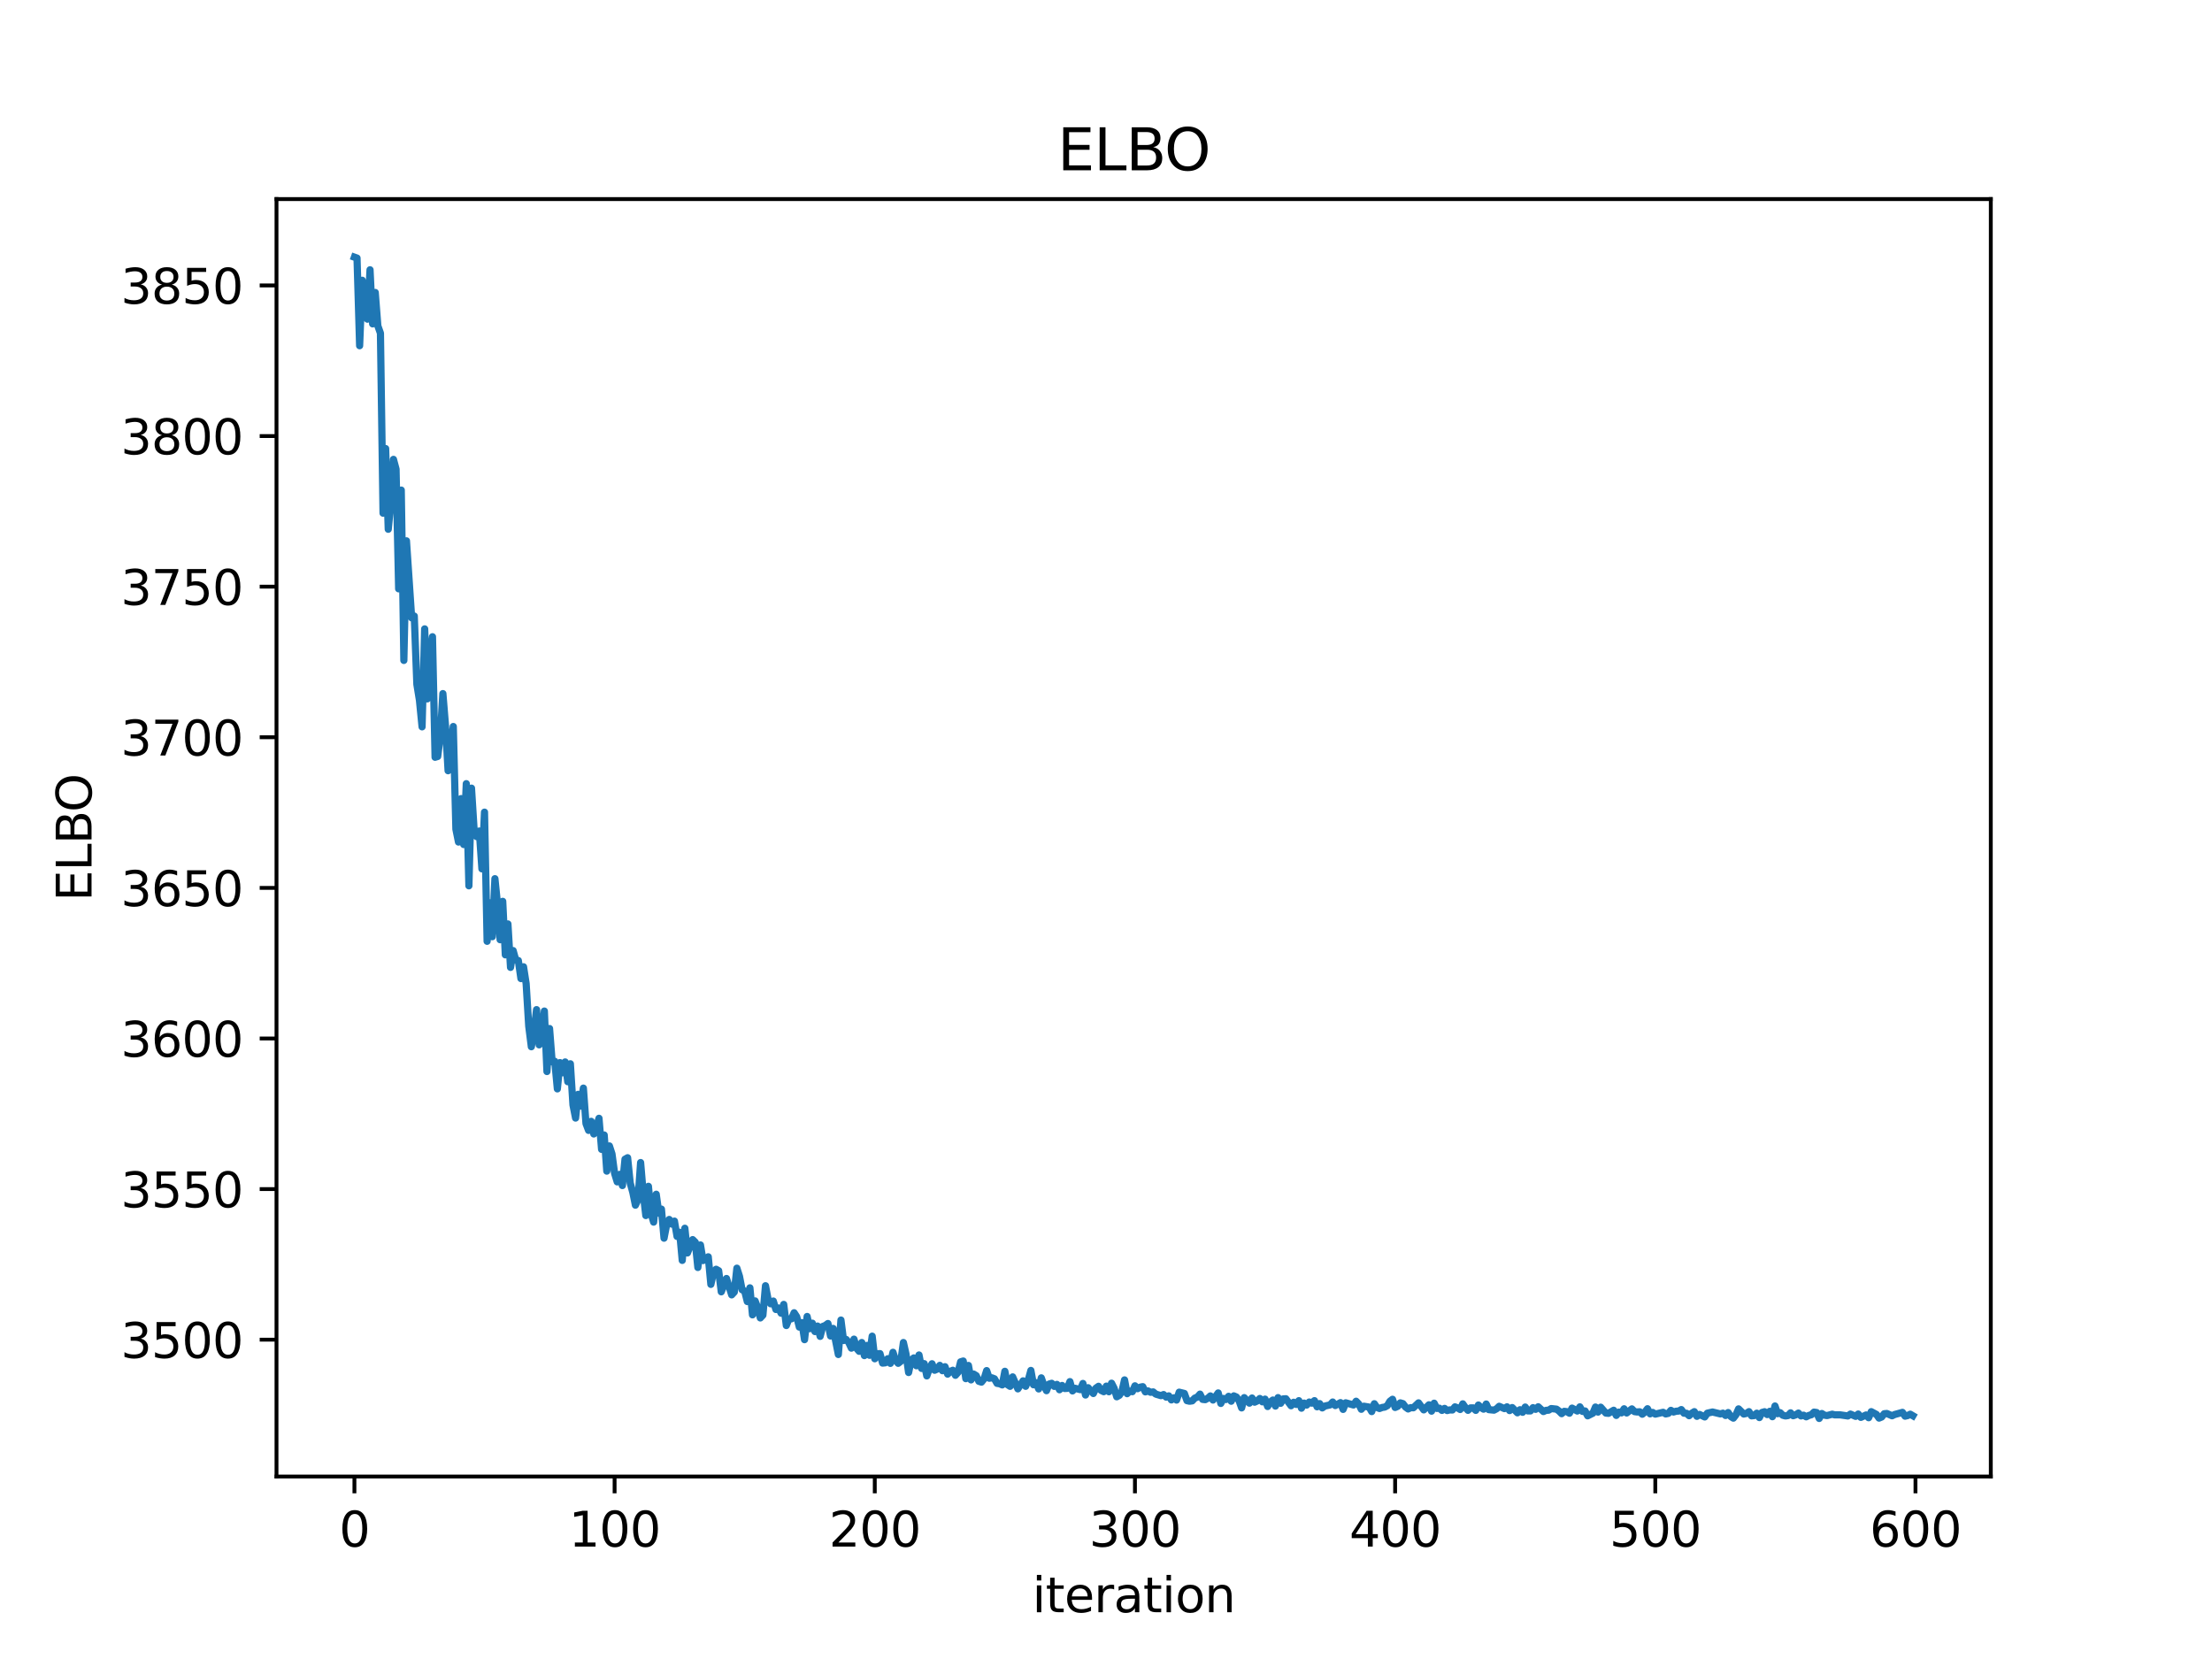 <?xml version="1.0" encoding="utf-8" standalone="no"?>
<!DOCTYPE svg PUBLIC "-//W3C//DTD SVG 1.1//EN"
  "http://www.w3.org/Graphics/SVG/1.1/DTD/svg11.dtd">
<svg xmlns:xlink="http://www.w3.org/1999/xlink" width="460.8pt" height="345.6pt" viewBox="0 0 460.8 345.6" xmlns="http://www.w3.org/2000/svg" version="1.1">
 <defs>
  <style type="text/css">*{stroke-linejoin: round; stroke-linecap: butt}</style>
 </defs>
 <g id="figure_1">
  <g id="patch_1">
   <path d="M 0 345.6 
L 460.8 345.6 
L 460.8 0 
L 0 0 
z
" style="fill: #ffffff"/>
  </g>
  <g id="axes_1">
   <g id="patch_2">
    <path d="M 57.6 307.584 
L 414.72 307.584 
L 414.72 41.472 
L 57.6 41.472 
z
" style="fill: #ffffff"/>
   </g>
   <g id="matplotlib.axis_1">
    <g id="xtick_1">
     <g id="line2d_1">
      <defs>
       <path id="m5723a03665" d="M 0 0 
L 0 3.5 
" style="stroke: #000000; stroke-width: 0.8"/>
      </defs>
      <g>
       <use xlink:href="#m5723a03665" x="73.833" y="307.584" style="stroke: #000000; stroke-width: 0.8"/>
      </g>
     </g>
     <g id="text_1">
      <!-- 0 -->
      <g transform="translate(70.651 322.182) scale(0.1 -0.1)">
       <defs>
        <path id="DejaVuSans-30" d="M 2034 4250 
Q 1547 4250 1301 3770 
Q 1056 3291 1056 2328 
Q 1056 1369 1301 889 
Q 1547 409 2034 409 
Q 2525 409 2770 889 
Q 3016 1369 3016 2328 
Q 3016 3291 2770 3770 
Q 2525 4250 2034 4250 
z
M 2034 4750 
Q 2819 4750 3233 4129 
Q 3647 3509 3647 2328 
Q 3647 1150 3233 529 
Q 2819 -91 2034 -91 
Q 1250 -91 836 529 
Q 422 1150 422 2328 
Q 422 3509 836 4129 
Q 1250 4750 2034 4750 
z
" transform="scale(0.016)"/>
       </defs>
       <use xlink:href="#DejaVuSans-30"/>
      </g>
     </g>
    </g>
    <g id="xtick_2">
     <g id="line2d_2">
      <g>
       <use xlink:href="#m5723a03665" x="128.032" y="307.584" style="stroke: #000000; stroke-width: 0.8"/>
      </g>
     </g>
     <g id="text_2">
      <!-- 100 -->
      <g transform="translate(118.488 322.182) scale(0.1 -0.1)">
       <defs>
        <path id="DejaVuSans-31" d="M 794 531 
L 1825 531 
L 1825 4091 
L 703 3866 
L 703 4441 
L 1819 4666 
L 2450 4666 
L 2450 531 
L 3481 531 
L 3481 0 
L 794 0 
L 794 531 
z
" transform="scale(0.016)"/>
       </defs>
       <use xlink:href="#DejaVuSans-31"/>
       <use xlink:href="#DejaVuSans-30" x="63.623"/>
       <use xlink:href="#DejaVuSans-30" x="127.246"/>
      </g>
     </g>
    </g>
    <g id="xtick_3">
     <g id="line2d_3">
      <g>
       <use xlink:href="#m5723a03665" x="182.232" y="307.584" style="stroke: #000000; stroke-width: 0.8"/>
      </g>
     </g>
     <g id="text_3">
      <!-- 200 -->
      <g transform="translate(172.688 322.182) scale(0.1 -0.1)">
       <defs>
        <path id="DejaVuSans-32" d="M 1228 531 
L 3431 531 
L 3431 0 
L 469 0 
L 469 531 
Q 828 903 1448 1529 
Q 2069 2156 2228 2338 
Q 2531 2678 2651 2914 
Q 2772 3150 2772 3378 
Q 2772 3750 2511 3984 
Q 2250 4219 1831 4219 
Q 1534 4219 1204 4116 
Q 875 4013 500 3803 
L 500 4441 
Q 881 4594 1212 4672 
Q 1544 4750 1819 4750 
Q 2544 4750 2975 4387 
Q 3406 4025 3406 3419 
Q 3406 3131 3298 2873 
Q 3191 2616 2906 2266 
Q 2828 2175 2409 1742 
Q 1991 1309 1228 531 
z
" transform="scale(0.016)"/>
       </defs>
       <use xlink:href="#DejaVuSans-32"/>
       <use xlink:href="#DejaVuSans-30" x="63.623"/>
       <use xlink:href="#DejaVuSans-30" x="127.246"/>
      </g>
     </g>
    </g>
    <g id="xtick_4">
     <g id="line2d_4">
      <g>
       <use xlink:href="#m5723a03665" x="236.431" y="307.584" style="stroke: #000000; stroke-width: 0.8"/>
      </g>
     </g>
     <g id="text_4">
      <!-- 300 -->
      <g transform="translate(226.887 322.182) scale(0.1 -0.1)">
       <defs>
        <path id="DejaVuSans-33" d="M 2597 2516 
Q 3050 2419 3304 2112 
Q 3559 1806 3559 1356 
Q 3559 666 3084 287 
Q 2609 -91 1734 -91 
Q 1441 -91 1130 -33 
Q 819 25 488 141 
L 488 750 
Q 750 597 1062 519 
Q 1375 441 1716 441 
Q 2309 441 2620 675 
Q 2931 909 2931 1356 
Q 2931 1769 2642 2001 
Q 2353 2234 1838 2234 
L 1294 2234 
L 1294 2753 
L 1863 2753 
Q 2328 2753 2575 2939 
Q 2822 3125 2822 3475 
Q 2822 3834 2567 4026 
Q 2313 4219 1838 4219 
Q 1578 4219 1281 4162 
Q 984 4106 628 3988 
L 628 4550 
Q 988 4650 1302 4700 
Q 1616 4750 1894 4750 
Q 2613 4750 3031 4423 
Q 3450 4097 3450 3541 
Q 3450 3153 3228 2886 
Q 3006 2619 2597 2516 
z
" transform="scale(0.016)"/>
       </defs>
       <use xlink:href="#DejaVuSans-33"/>
       <use xlink:href="#DejaVuSans-30" x="63.623"/>
       <use xlink:href="#DejaVuSans-30" x="127.246"/>
      </g>
     </g>
    </g>
    <g id="xtick_5">
     <g id="line2d_5">
      <g>
       <use xlink:href="#m5723a03665" x="290.63" y="307.584" style="stroke: #000000; stroke-width: 0.8"/>
      </g>
     </g>
     <g id="text_5">
      <!-- 400 -->
      <g transform="translate(281.087 322.182) scale(0.1 -0.1)">
       <defs>
        <path id="DejaVuSans-34" d="M 2419 4116 
L 825 1625 
L 2419 1625 
L 2419 4116 
z
M 2253 4666 
L 3047 4666 
L 3047 1625 
L 3713 1625 
L 3713 1100 
L 3047 1100 
L 3047 0 
L 2419 0 
L 2419 1100 
L 313 1100 
L 313 1709 
L 2253 4666 
z
" transform="scale(0.016)"/>
       </defs>
       <use xlink:href="#DejaVuSans-34"/>
       <use xlink:href="#DejaVuSans-30" x="63.623"/>
       <use xlink:href="#DejaVuSans-30" x="127.246"/>
      </g>
     </g>
    </g>
    <g id="xtick_6">
     <g id="line2d_6">
      <g>
       <use xlink:href="#m5723a03665" x="344.83" y="307.584" style="stroke: #000000; stroke-width: 0.8"/>
      </g>
     </g>
     <g id="text_6">
      <!-- 500 -->
      <g transform="translate(335.286 322.182) scale(0.1 -0.1)">
       <defs>
        <path id="DejaVuSans-35" d="M 691 4666 
L 3169 4666 
L 3169 4134 
L 1269 4134 
L 1269 2991 
Q 1406 3038 1543 3061 
Q 1681 3084 1819 3084 
Q 2600 3084 3056 2656 
Q 3513 2228 3513 1497 
Q 3513 744 3044 326 
Q 2575 -91 1722 -91 
Q 1428 -91 1123 -41 
Q 819 9 494 109 
L 494 744 
Q 775 591 1075 516 
Q 1375 441 1709 441 
Q 2250 441 2565 725 
Q 2881 1009 2881 1497 
Q 2881 1984 2565 2268 
Q 2250 2553 1709 2553 
Q 1456 2553 1204 2497 
Q 953 2441 691 2322 
L 691 4666 
z
" transform="scale(0.016)"/>
       </defs>
       <use xlink:href="#DejaVuSans-35"/>
       <use xlink:href="#DejaVuSans-30" x="63.623"/>
       <use xlink:href="#DejaVuSans-30" x="127.246"/>
      </g>
     </g>
    </g>
    <g id="xtick_7">
     <g id="line2d_7">
      <g>
       <use xlink:href="#m5723a03665" x="399.029" y="307.584" style="stroke: #000000; stroke-width: 0.8"/>
      </g>
     </g>
     <g id="text_7">
      <!-- 600 -->
      <g transform="translate(389.486 322.182) scale(0.1 -0.1)">
       <defs>
        <path id="DejaVuSans-36" d="M 2113 2584 
Q 1688 2584 1439 2293 
Q 1191 2003 1191 1497 
Q 1191 994 1439 701 
Q 1688 409 2113 409 
Q 2538 409 2786 701 
Q 3034 994 3034 1497 
Q 3034 2003 2786 2293 
Q 2538 2584 2113 2584 
z
M 3366 4563 
L 3366 3988 
Q 3128 4100 2886 4159 
Q 2644 4219 2406 4219 
Q 1781 4219 1451 3797 
Q 1122 3375 1075 2522 
Q 1259 2794 1537 2939 
Q 1816 3084 2150 3084 
Q 2853 3084 3261 2657 
Q 3669 2231 3669 1497 
Q 3669 778 3244 343 
Q 2819 -91 2113 -91 
Q 1303 -91 875 529 
Q 447 1150 447 2328 
Q 447 3434 972 4092 
Q 1497 4750 2381 4750 
Q 2619 4750 2861 4703 
Q 3103 4656 3366 4563 
z
" transform="scale(0.016)"/>
       </defs>
       <use xlink:href="#DejaVuSans-36"/>
       <use xlink:href="#DejaVuSans-30" x="63.623"/>
       <use xlink:href="#DejaVuSans-30" x="127.246"/>
      </g>
     </g>
    </g>
    <g id="text_8">
     <!-- iteration -->
     <g transform="translate(215.037 335.861) scale(0.1 -0.1)">
      <defs>
       <path id="DejaVuSans-69" d="M 603 3500 
L 1178 3500 
L 1178 0 
L 603 0 
L 603 3500 
z
M 603 4863 
L 1178 4863 
L 1178 4134 
L 603 4134 
L 603 4863 
z
" transform="scale(0.016)"/>
       <path id="DejaVuSans-74" d="M 1172 4494 
L 1172 3500 
L 2356 3500 
L 2356 3053 
L 1172 3053 
L 1172 1153 
Q 1172 725 1289 603 
Q 1406 481 1766 481 
L 2356 481 
L 2356 0 
L 1766 0 
Q 1100 0 847 248 
Q 594 497 594 1153 
L 594 3053 
L 172 3053 
L 172 3500 
L 594 3500 
L 594 4494 
L 1172 4494 
z
" transform="scale(0.016)"/>
       <path id="DejaVuSans-65" d="M 3597 1894 
L 3597 1613 
L 953 1613 
Q 991 1019 1311 708 
Q 1631 397 2203 397 
Q 2534 397 2845 478 
Q 3156 559 3463 722 
L 3463 178 
Q 3153 47 2828 -22 
Q 2503 -91 2169 -91 
Q 1331 -91 842 396 
Q 353 884 353 1716 
Q 353 2575 817 3079 
Q 1281 3584 2069 3584 
Q 2775 3584 3186 3129 
Q 3597 2675 3597 1894 
z
M 3022 2063 
Q 3016 2534 2758 2815 
Q 2500 3097 2075 3097 
Q 1594 3097 1305 2825 
Q 1016 2553 972 2059 
L 3022 2063 
z
" transform="scale(0.016)"/>
       <path id="DejaVuSans-72" d="M 2631 2963 
Q 2534 3019 2420 3045 
Q 2306 3072 2169 3072 
Q 1681 3072 1420 2755 
Q 1159 2438 1159 1844 
L 1159 0 
L 581 0 
L 581 3500 
L 1159 3500 
L 1159 2956 
Q 1341 3275 1631 3429 
Q 1922 3584 2338 3584 
Q 2397 3584 2469 3576 
Q 2541 3569 2628 3553 
L 2631 2963 
z
" transform="scale(0.016)"/>
       <path id="DejaVuSans-61" d="M 2194 1759 
Q 1497 1759 1228 1600 
Q 959 1441 959 1056 
Q 959 750 1161 570 
Q 1363 391 1709 391 
Q 2188 391 2477 730 
Q 2766 1069 2766 1631 
L 2766 1759 
L 2194 1759 
z
M 3341 1997 
L 3341 0 
L 2766 0 
L 2766 531 
Q 2569 213 2275 61 
Q 1981 -91 1556 -91 
Q 1019 -91 701 211 
Q 384 513 384 1019 
Q 384 1609 779 1909 
Q 1175 2209 1959 2209 
L 2766 2209 
L 2766 2266 
Q 2766 2663 2505 2880 
Q 2244 3097 1772 3097 
Q 1472 3097 1187 3025 
Q 903 2953 641 2809 
L 641 3341 
Q 956 3463 1253 3523 
Q 1550 3584 1831 3584 
Q 2591 3584 2966 3190 
Q 3341 2797 3341 1997 
z
" transform="scale(0.016)"/>
       <path id="DejaVuSans-6f" d="M 1959 3097 
Q 1497 3097 1228 2736 
Q 959 2375 959 1747 
Q 959 1119 1226 758 
Q 1494 397 1959 397 
Q 2419 397 2687 759 
Q 2956 1122 2956 1747 
Q 2956 2369 2687 2733 
Q 2419 3097 1959 3097 
z
M 1959 3584 
Q 2709 3584 3137 3096 
Q 3566 2609 3566 1747 
Q 3566 888 3137 398 
Q 2709 -91 1959 -91 
Q 1206 -91 779 398 
Q 353 888 353 1747 
Q 353 2609 779 3096 
Q 1206 3584 1959 3584 
z
" transform="scale(0.016)"/>
       <path id="DejaVuSans-6e" d="M 3513 2113 
L 3513 0 
L 2938 0 
L 2938 2094 
Q 2938 2591 2744 2837 
Q 2550 3084 2163 3084 
Q 1697 3084 1428 2787 
Q 1159 2491 1159 1978 
L 1159 0 
L 581 0 
L 581 3500 
L 1159 3500 
L 1159 2956 
Q 1366 3272 1645 3428 
Q 1925 3584 2291 3584 
Q 2894 3584 3203 3211 
Q 3513 2838 3513 2113 
z
" transform="scale(0.016)"/>
      </defs>
      <use xlink:href="#DejaVuSans-69"/>
      <use xlink:href="#DejaVuSans-74" x="27.783"/>
      <use xlink:href="#DejaVuSans-65" x="66.992"/>
      <use xlink:href="#DejaVuSans-72" x="128.516"/>
      <use xlink:href="#DejaVuSans-61" x="169.629"/>
      <use xlink:href="#DejaVuSans-74" x="230.908"/>
      <use xlink:href="#DejaVuSans-69" x="270.117"/>
      <use xlink:href="#DejaVuSans-6f" x="297.9"/>
      <use xlink:href="#DejaVuSans-6e" x="359.082"/>
     </g>
    </g>
   </g>
   <g id="matplotlib.axis_2">
    <g id="ytick_1">
     <g id="line2d_8">
      <defs>
       <path id="m94a5ced4f6" d="M 0 0 
L -3.5 0 
" style="stroke: #000000; stroke-width: 0.8"/>
      </defs>
      <g>
       <use xlink:href="#m94a5ced4f6" x="57.6" y="279.083" style="stroke: #000000; stroke-width: 0.8"/>
      </g>
     </g>
     <g id="text_9">
      <!-- 3500 -->
      <g transform="translate(25.15 282.882) scale(0.1 -0.1)">
       <use xlink:href="#DejaVuSans-33"/>
       <use xlink:href="#DejaVuSans-35" x="63.623"/>
       <use xlink:href="#DejaVuSans-30" x="127.246"/>
       <use xlink:href="#DejaVuSans-30" x="190.869"/>
      </g>
     </g>
    </g>
    <g id="ytick_2">
     <g id="line2d_9">
      <g>
       <use xlink:href="#m94a5ced4f6" x="57.6" y="247.709" style="stroke: #000000; stroke-width: 0.8"/>
      </g>
     </g>
     <g id="text_10">
      <!-- 3550 -->
      <g transform="translate(25.15 251.508) scale(0.1 -0.1)">
       <use xlink:href="#DejaVuSans-33"/>
       <use xlink:href="#DejaVuSans-35" x="63.623"/>
       <use xlink:href="#DejaVuSans-35" x="127.246"/>
       <use xlink:href="#DejaVuSans-30" x="190.869"/>
      </g>
     </g>
    </g>
    <g id="ytick_3">
     <g id="line2d_10">
      <g>
       <use xlink:href="#m94a5ced4f6" x="57.6" y="216.334" style="stroke: #000000; stroke-width: 0.8"/>
      </g>
     </g>
     <g id="text_11">
      <!-- 3600 -->
      <g transform="translate(25.15 220.133) scale(0.1 -0.1)">
       <use xlink:href="#DejaVuSans-33"/>
       <use xlink:href="#DejaVuSans-36" x="63.623"/>
       <use xlink:href="#DejaVuSans-30" x="127.246"/>
       <use xlink:href="#DejaVuSans-30" x="190.869"/>
      </g>
     </g>
    </g>
    <g id="ytick_4">
     <g id="line2d_11">
      <g>
       <use xlink:href="#m94a5ced4f6" x="57.6" y="184.96" style="stroke: #000000; stroke-width: 0.8"/>
      </g>
     </g>
     <g id="text_12">
      <!-- 3650 -->
      <g transform="translate(25.15 188.759) scale(0.1 -0.1)">
       <use xlink:href="#DejaVuSans-33"/>
       <use xlink:href="#DejaVuSans-36" x="63.623"/>
       <use xlink:href="#DejaVuSans-35" x="127.246"/>
       <use xlink:href="#DejaVuSans-30" x="190.869"/>
      </g>
     </g>
    </g>
    <g id="ytick_5">
     <g id="line2d_12">
      <g>
       <use xlink:href="#m94a5ced4f6" x="57.6" y="153.585" style="stroke: #000000; stroke-width: 0.8"/>
      </g>
     </g>
     <g id="text_13">
      <!-- 3700 -->
      <g transform="translate(25.15 157.385) scale(0.1 -0.1)">
       <defs>
        <path id="DejaVuSans-37" d="M 525 4666 
L 3525 4666 
L 3525 4397 
L 1831 0 
L 1172 0 
L 2766 4134 
L 525 4134 
L 525 4666 
z
" transform="scale(0.016)"/>
       </defs>
       <use xlink:href="#DejaVuSans-33"/>
       <use xlink:href="#DejaVuSans-37" x="63.623"/>
       <use xlink:href="#DejaVuSans-30" x="127.246"/>
       <use xlink:href="#DejaVuSans-30" x="190.869"/>
      </g>
     </g>
    </g>
    <g id="ytick_6">
     <g id="line2d_13">
      <g>
       <use xlink:href="#m94a5ced4f6" x="57.6" y="122.211" style="stroke: #000000; stroke-width: 0.8"/>
      </g>
     </g>
     <g id="text_14">
      <!-- 3750 -->
      <g transform="translate(25.15 126.01) scale(0.1 -0.1)">
       <use xlink:href="#DejaVuSans-33"/>
       <use xlink:href="#DejaVuSans-37" x="63.623"/>
       <use xlink:href="#DejaVuSans-35" x="127.246"/>
       <use xlink:href="#DejaVuSans-30" x="190.869"/>
      </g>
     </g>
    </g>
    <g id="ytick_7">
     <g id="line2d_14">
      <g>
       <use xlink:href="#m94a5ced4f6" x="57.6" y="90.836" style="stroke: #000000; stroke-width: 0.8"/>
      </g>
     </g>
     <g id="text_15">
      <!-- 3800 -->
      <g transform="translate(25.15 94.636) scale(0.1 -0.1)">
       <defs>
        <path id="DejaVuSans-38" d="M 2034 2216 
Q 1584 2216 1326 1975 
Q 1069 1734 1069 1313 
Q 1069 891 1326 650 
Q 1584 409 2034 409 
Q 2484 409 2743 651 
Q 3003 894 3003 1313 
Q 3003 1734 2745 1975 
Q 2488 2216 2034 2216 
z
M 1403 2484 
Q 997 2584 770 2862 
Q 544 3141 544 3541 
Q 544 4100 942 4425 
Q 1341 4750 2034 4750 
Q 2731 4750 3128 4425 
Q 3525 4100 3525 3541 
Q 3525 3141 3298 2862 
Q 3072 2584 2669 2484 
Q 3125 2378 3379 2068 
Q 3634 1759 3634 1313 
Q 3634 634 3220 271 
Q 2806 -91 2034 -91 
Q 1263 -91 848 271 
Q 434 634 434 1313 
Q 434 1759 690 2068 
Q 947 2378 1403 2484 
z
M 1172 3481 
Q 1172 3119 1398 2916 
Q 1625 2713 2034 2713 
Q 2441 2713 2670 2916 
Q 2900 3119 2900 3481 
Q 2900 3844 2670 4047 
Q 2441 4250 2034 4250 
Q 1625 4250 1398 4047 
Q 1172 3844 1172 3481 
z
" transform="scale(0.016)"/>
       </defs>
       <use xlink:href="#DejaVuSans-33"/>
       <use xlink:href="#DejaVuSans-38" x="63.623"/>
       <use xlink:href="#DejaVuSans-30" x="127.246"/>
       <use xlink:href="#DejaVuSans-30" x="190.869"/>
      </g>
     </g>
    </g>
    <g id="ytick_8">
     <g id="line2d_15">
      <g>
       <use xlink:href="#m94a5ced4f6" x="57.6" y="59.462" style="stroke: #000000; stroke-width: 0.8"/>
      </g>
     </g>
     <g id="text_16">
      <!-- 3850 -->
      <g transform="translate(25.15 63.261) scale(0.1 -0.1)">
       <use xlink:href="#DejaVuSans-33"/>
       <use xlink:href="#DejaVuSans-38" x="63.623"/>
       <use xlink:href="#DejaVuSans-35" x="127.246"/>
       <use xlink:href="#DejaVuSans-30" x="190.869"/>
      </g>
     </g>
    </g>
    <g id="text_17">
     <!-- ELBO -->
     <g transform="translate(19.07 187.752) rotate(-90) scale(0.1 -0.1)">
      <defs>
       <path id="DejaVuSans-45" d="M 628 4666 
L 3578 4666 
L 3578 4134 
L 1259 4134 
L 1259 2753 
L 3481 2753 
L 3481 2222 
L 1259 2222 
L 1259 531 
L 3634 531 
L 3634 0 
L 628 0 
L 628 4666 
z
" transform="scale(0.016)"/>
       <path id="DejaVuSans-4c" d="M 628 4666 
L 1259 4666 
L 1259 531 
L 3531 531 
L 3531 0 
L 628 0 
L 628 4666 
z
" transform="scale(0.016)"/>
       <path id="DejaVuSans-42" d="M 1259 2228 
L 1259 519 
L 2272 519 
Q 2781 519 3026 730 
Q 3272 941 3272 1375 
Q 3272 1813 3026 2020 
Q 2781 2228 2272 2228 
L 1259 2228 
z
M 1259 4147 
L 1259 2741 
L 2194 2741 
Q 2656 2741 2882 2914 
Q 3109 3088 3109 3444 
Q 3109 3797 2882 3972 
Q 2656 4147 2194 4147 
L 1259 4147 
z
M 628 4666 
L 2241 4666 
Q 2963 4666 3353 4366 
Q 3744 4066 3744 3513 
Q 3744 3084 3544 2831 
Q 3344 2578 2956 2516 
Q 3422 2416 3680 2098 
Q 3938 1781 3938 1306 
Q 3938 681 3513 340 
Q 3088 0 2303 0 
L 628 0 
L 628 4666 
z
" transform="scale(0.016)"/>
       <path id="DejaVuSans-4f" d="M 2522 4238 
Q 1834 4238 1429 3725 
Q 1025 3213 1025 2328 
Q 1025 1447 1429 934 
Q 1834 422 2522 422 
Q 3209 422 3611 934 
Q 4013 1447 4013 2328 
Q 4013 3213 3611 3725 
Q 3209 4238 2522 4238 
z
M 2522 4750 
Q 3503 4750 4090 4092 
Q 4678 3434 4678 2328 
Q 4678 1225 4090 567 
Q 3503 -91 2522 -91 
Q 1538 -91 948 565 
Q 359 1222 359 2328 
Q 359 3434 948 4092 
Q 1538 4750 2522 4750 
z
" transform="scale(0.016)"/>
      </defs>
      <use xlink:href="#DejaVuSans-45"/>
      <use xlink:href="#DejaVuSans-4c" x="63.184"/>
      <use xlink:href="#DejaVuSans-42" x="118.896"/>
      <use xlink:href="#DejaVuSans-4f" x="185.75"/>
     </g>
    </g>
   </g>
   <g id="line2d_16">
    <path d="M 73.833 53.568 
L 74.375 53.762 
L 74.917 72.021 
L 75.459 58.384 
L 76.001 60.501 
L 76.543 66.489 
L 77.085 56.203 
L 77.627 67.468 
L 78.169 60.927 
L 78.711 67.886 
L 79.253 69.412 
L 79.795 106.904 
L 80.337 93.443 
L 80.879 110.255 
L 81.421 104.596 
L 81.963 95.695 
L 82.505 97.734 
L 83.047 122.664 
L 83.589 102.095 
L 84.131 137.577 
L 84.673 112.662 
L 85.757 128.71 
L 86.299 128.333 
L 86.841 142.554 
L 87.383 145.906 
L 87.925 151.41 
L 88.467 131.006 
L 89.009 145.59 
L 89.551 137.552 
L 90.093 132.645 
L 90.635 157.751 
L 91.177 157.585 
L 91.719 153.402 
L 92.261 144.49 
L 92.803 151.106 
L 93.345 160.555 
L 94.429 151.344 
L 94.971 172.739 
L 95.512 175.413 
L 96.054 166.366 
L 96.596 175.926 
L 97.138 163.253 
L 97.68 184.53 
L 98.222 164.185 
L 98.764 172.842 
L 99.306 174.285 
L 99.848 173.118 
L 100.39 180.995 
L 100.932 169.188 
L 101.474 196.09 
L 102.016 188.06 
L 102.558 195.131 
L 103.1 183.045 
L 103.642 188.361 
L 104.184 195.758 
L 104.726 187.765 
L 105.268 198.911 
L 105.81 192.478 
L 106.352 201.526 
L 106.894 198.024 
L 107.436 199.979 
L 107.978 200.092 
L 108.52 203.856 
L 109.062 201.401 
L 109.604 204.899 
L 110.146 213.778 
L 110.688 218.052 
L 111.23 214.906 
L 111.772 210.324 
L 112.314 217.662 
L 112.856 215.996 
L 113.398 210.623 
L 113.94 223.217 
L 114.482 214.261 
L 115.024 221.206 
L 115.566 221.087 
L 116.108 226.833 
L 116.65 221.364 
L 117.192 223.474 
L 117.734 221.225 
L 118.276 225.339 
L 118.818 221.605 
L 119.36 230.177 
L 119.902 232.912 
L 120.444 227.971 
L 120.986 230.42 
L 121.528 226.676 
L 122.07 234.057 
L 122.612 235.482 
L 123.154 233.594 
L 123.696 236.225 
L 124.238 234.785 
L 124.78 232.96 
L 125.322 239.436 
L 125.864 236.441 
L 126.406 243.966 
L 126.948 238.719 
L 127.49 240.388 
L 128.032 244.431 
L 128.574 246.204 
L 129.116 244.639 
L 129.658 246.973 
L 130.2 241.483 
L 130.742 241.178 
L 131.284 246.451 
L 131.826 248.406 
L 132.368 251.06 
L 132.91 249.906 
L 133.452 242.182 
L 133.994 248.627 
L 134.536 253.222 
L 135.078 247.133 
L 135.62 252.775 
L 136.162 254.588 
L 136.704 248.784 
L 137.246 252.721 
L 137.788 251.879 
L 138.33 257.935 
L 138.872 255.135 
L 139.414 254.036 
L 139.956 255.008 
L 140.498 254.377 
L 141.04 257.57 
L 141.582 256.708 
L 142.124 262.564 
L 142.666 255.866 
L 143.208 261.012 
L 144.292 258.234 
L 144.834 258.774 
L 145.376 264.039 
L 145.918 259.346 
L 146.46 262.593 
L 147.002 262.28 
L 147.544 261.815 
L 148.086 267.559 
L 148.628 265.156 
L 149.17 264.41 
L 149.712 264.712 
L 150.254 269.109 
L 151.338 266.334 
L 152.422 269.744 
L 152.964 269.161 
L 153.506 264.185 
L 154.048 265.887 
L 154.59 268.678 
L 155.132 268.959 
L 155.674 271.136 
L 156.216 268.28 
L 156.758 273.909 
L 157.3 271.002 
L 157.842 272.421 
L 158.384 274.552 
L 158.926 273.967 
L 159.468 267.842 
L 160.01 270.713 
L 160.552 271.608 
L 161.094 271.034 
L 161.636 272.791 
L 162.178 272.483 
L 162.72 273.563 
L 163.262 271.732 
L 163.804 276.131 
L 164.346 274.765 
L 164.888 274.728 
L 165.43 273.471 
L 165.972 274.306 
L 166.514 276.457 
L 167.056 275.53 
L 167.598 279.077 
L 168.14 274.246 
L 168.682 276.785 
L 169.224 275.64 
L 169.766 277.387 
L 170.308 276.242 
L 170.85 278.394 
L 171.392 276.325 
L 171.934 276.117 
L 172.476 275.711 
L 173.018 278.315 
L 173.56 276.737 
L 174.644 282.169 
L 175.186 274.991 
L 175.728 279.247 
L 176.27 279.029 
L 176.812 279.668 
L 177.354 280.843 
L 177.896 278.968 
L 178.438 280.871 
L 178.98 281.503 
L 179.522 279.669 
L 180.064 282.395 
L 180.606 280.276 
L 181.148 282.334 
L 181.69 278.348 
L 182.232 283.055 
L 182.774 282.01 
L 183.316 281.985 
L 183.858 283.957 
L 184.4 283.901 
L 184.942 283.045 
L 185.484 284.017 
L 186.026 281.707 
L 186.568 283.386 
L 187.11 284.004 
L 187.652 283.577 
L 188.194 279.673 
L 188.736 282.053 
L 189.277 285.918 
L 189.819 283.362 
L 190.361 282.882 
L 190.903 284.514 
L 191.445 282.269 
L 191.987 285.069 
L 192.529 284.071 
L 193.071 286.627 
L 193.613 285.106 
L 194.155 284.094 
L 194.697 285.447 
L 195.239 285.209 
L 195.781 284.43 
L 196.323 285.541 
L 196.865 284.709 
L 197.407 286.252 
L 197.949 285.688 
L 198.491 285.449 
L 199.033 286.499 
L 199.575 285.881 
L 200.117 283.693 
L 200.659 283.526 
L 201.201 287.199 
L 201.743 284.446 
L 202.285 287.455 
L 202.827 286.242 
L 203.369 286.574 
L 203.911 287.75 
L 204.453 287.924 
L 204.995 287.248 
L 205.537 285.522 
L 206.079 287.11 
L 206.621 287.02 
L 207.163 287.228 
L 207.705 288.18 
L 208.247 288.261 
L 208.789 288.5 
L 209.331 285.666 
L 209.873 288.444 
L 210.415 288.798 
L 210.957 286.831 
L 212.041 289.325 
L 213.125 287.656 
L 213.667 288.791 
L 214.209 287.475 
L 214.751 285.489 
L 215.293 288.472 
L 215.835 288.044 
L 216.377 289.34 
L 216.919 287.033 
L 217.461 288.568 
L 218.003 289.705 
L 218.545 288.329 
L 219.087 288.165 
L 219.629 288.808 
L 220.171 288.393 
L 220.713 289.51 
L 221.255 288.619 
L 221.797 289.251 
L 222.339 289.217 
L 222.881 287.814 
L 223.423 289.754 
L 223.965 289.208 
L 225.049 289.49 
L 225.591 288.197 
L 226.133 290.608 
L 226.675 289.087 
L 227.759 290.292 
L 228.301 289.174 
L 228.843 288.79 
L 229.385 289.649 
L 229.927 289.913 
L 230.469 288.758 
L 231.011 289.925 
L 231.553 288.145 
L 232.095 289.203 
L 232.637 290.977 
L 233.179 290.667 
L 233.721 289.849 
L 234.263 287.458 
L 234.805 290.328 
L 235.347 289.804 
L 235.889 289.91 
L 236.431 288.691 
L 236.973 289.293 
L 237.515 288.977 
L 238.057 288.865 
L 238.599 289.951 
L 239.141 289.75 
L 239.683 290.041 
L 240.225 289.96 
L 240.767 290.416 
L 241.851 290.742 
L 242.393 290.51 
L 242.935 291.044 
L 243.477 290.784 
L 244.019 291.628 
L 244.561 291.188 
L 245.103 291.661 
L 245.645 290.017 
L 246.729 290.283 
L 247.271 291.782 
L 247.813 291.902 
L 248.355 291.824 
L 248.897 291.249 
L 249.439 291.038 
L 249.981 290.423 
L 250.523 291.516 
L 251.065 291.578 
L 251.607 291.287 
L 252.149 290.798 
L 252.691 291.653 
L 253.775 290.174 
L 254.317 292.361 
L 254.859 291.322 
L 255.401 291.544 
L 255.943 290.877 
L 256.485 291.901 
L 257.027 290.785 
L 257.569 291.023 
L 258.111 291.782 
L 258.653 293.291 
L 259.195 291.152 
L 260.279 292.302 
L 260.821 291.232 
L 261.363 292.099 
L 261.905 291.845 
L 262.447 291.332 
L 262.989 292.029 
L 263.531 291.462 
L 264.073 293.001 
L 264.615 292.061 
L 265.157 291.656 
L 265.699 292.91 
L 266.241 291.151 
L 266.783 292.333 
L 267.325 291.414 
L 267.867 291.385 
L 268.951 292.843 
L 269.493 292.116 
L 270.035 292.566 
L 270.577 291.786 
L 271.119 293.352 
L 271.661 292.286 
L 272.203 292.701 
L 272.745 292.068 
L 273.287 292.302 
L 273.829 291.782 
L 274.371 293.062 
L 274.913 292.398 
L 275.455 293.293 
L 275.997 292.906 
L 277.081 292.666 
L 277.623 292.065 
L 278.165 292.8 
L 279.249 292.194 
L 279.791 293.603 
L 280.333 292.23 
L 281.959 292.683 
L 282.501 291.904 
L 283.043 292.464 
L 283.584 293.581 
L 284.126 292.943 
L 285.21 293.119 
L 285.752 294.06 
L 286.294 292.422 
L 286.836 293.2 
L 287.378 293.417 
L 287.92 293.205 
L 288.462 293.122 
L 289.004 292.828 
L 289.546 291.91 
L 290.088 291.496 
L 290.63 293.201 
L 291.172 292.957 
L 291.714 292.244 
L 292.256 292.402 
L 292.798 293.114 
L 293.34 293.511 
L 293.882 293.237 
L 294.424 293.266 
L 295.508 292.241 
L 296.592 293.703 
L 297.676 292.645 
L 298.218 293.968 
L 298.76 292.311 
L 299.302 293.399 
L 299.844 293.347 
L 300.386 293.813 
L 300.928 293.394 
L 301.47 293.842 
L 302.012 293.705 
L 302.554 293.728 
L 303.096 293.074 
L 303.638 293.287 
L 304.18 293.622 
L 304.722 292.445 
L 305.264 293.221 
L 305.806 293.798 
L 306.348 293.29 
L 306.89 293.288 
L 307.432 293.807 
L 307.974 292.693 
L 308.516 293.228 
L 309.058 293.555 
L 309.6 292.484 
L 310.142 293.652 
L 311.226 293.759 
L 311.768 293.471 
L 312.31 292.957 
L 313.394 293.438 
L 313.936 293.068 
L 314.478 293.852 
L 315.02 293.22 
L 316.104 294.311 
L 316.646 293.671 
L 317.188 294.205 
L 317.73 293.113 
L 318.272 293.916 
L 318.814 293.922 
L 319.356 293.241 
L 319.898 293.594 
L 320.44 293.057 
L 321.524 294.049 
L 322.066 293.802 
L 322.608 293.767 
L 323.15 293.428 
L 324.234 293.549 
L 324.776 293.944 
L 325.318 294.492 
L 325.86 294.005 
L 326.402 294.076 
L 326.944 294.397 
L 327.486 293.337 
L 328.57 293.943 
L 329.112 293.073 
L 329.654 294.018 
L 330.196 293.929 
L 330.738 294.942 
L 331.822 294.397 
L 332.364 293.113 
L 332.906 294.162 
L 333.448 293.144 
L 334.532 294.371 
L 335.074 294.421 
L 336.158 293.784 
L 336.7 294.855 
L 337.242 294.168 
L 337.784 294.327 
L 338.326 293.476 
L 338.868 294.348 
L 339.952 293.497 
L 340.494 294.065 
L 341.036 294.138 
L 341.578 294.097 
L 342.12 294.609 
L 342.662 294.165 
L 343.204 293.464 
L 343.746 294.529 
L 344.288 294.238 
L 344.83 294.585 
L 346.456 294.209 
L 346.998 294.55 
L 347.54 294.43 
L 348.082 293.802 
L 348.624 294.148 
L 349.166 293.986 
L 349.708 293.948 
L 350.25 293.641 
L 350.792 294.394 
L 351.334 294.415 
L 351.876 294.918 
L 352.418 294.41 
L 352.96 294.073 
L 353.502 295.045 
L 354.044 294.655 
L 355.128 295.174 
L 355.67 294.389 
L 356.754 294.149 
L 358.38 294.544 
L 358.922 294.386 
L 359.464 294.872 
L 360.006 294.26 
L 360.548 295.086 
L 361.09 295.424 
L 361.632 294.726 
L 362.174 293.495 
L 363.258 294.568 
L 363.8 294.444 
L 364.342 294.07 
L 364.884 294.948 
L 365.426 294.891 
L 365.968 294.393 
L 366.51 295.307 
L 367.052 294.243 
L 367.594 294.089 
L 368.136 294.678 
L 368.678 294.005 
L 369.22 295.123 
L 369.762 292.891 
L 370.304 294.497 
L 370.846 294.288 
L 371.388 294.82 
L 371.93 294.971 
L 372.472 294.889 
L 373.014 294.319 
L 373.556 294.92 
L 374.098 294.733 
L 374.64 294.37 
L 375.182 294.963 
L 375.724 294.81 
L 376.266 295.145 
L 376.808 294.866 
L 377.349 294.713 
L 377.891 294.172 
L 378.433 294.251 
L 378.975 295.488 
L 379.517 294.46 
L 380.059 294.799 
L 380.601 294.894 
L 381.685 294.605 
L 382.227 294.744 
L 383.311 294.735 
L 384.937 294.972 
L 385.479 294.58 
L 386.563 295.055 
L 387.105 294.57 
L 387.647 295.264 
L 388.731 294.766 
L 389.273 295.338 
L 389.815 294.075 
L 390.899 294.657 
L 391.441 295.416 
L 391.983 295.19 
L 392.525 294.505 
L 393.067 294.458 
L 394.151 294.932 
L 394.693 294.671 
L 396.319 294.223 
L 396.861 295.013 
L 397.403 294.885 
L 397.945 294.607 
L 398.487 294.926 
L 398.487 294.926 
" clip-path="url(#pe0821cfc41)" style="fill: none; stroke: #1f77b4; stroke-width: 1.5; stroke-linecap: square"/>
   </g>
   <g id="patch_3">
    <path d="M 57.6 307.584 
L 57.6 41.472 
" style="fill: none; stroke: #000000; stroke-width: 0.8; stroke-linejoin: miter; stroke-linecap: square"/>
   </g>
   <g id="patch_4">
    <path d="M 414.72 307.584 
L 414.72 41.472 
" style="fill: none; stroke: #000000; stroke-width: 0.8; stroke-linejoin: miter; stroke-linecap: square"/>
   </g>
   <g id="patch_5">
    <path d="M 57.6 307.584 
L 414.72 307.584 
" style="fill: none; stroke: #000000; stroke-width: 0.8; stroke-linejoin: miter; stroke-linecap: square"/>
   </g>
   <g id="patch_6">
    <path d="M 57.6 41.472 
L 414.72 41.472 
" style="fill: none; stroke: #000000; stroke-width: 0.8; stroke-linejoin: miter; stroke-linecap: square"/>
   </g>
   <g id="text_18">
    <!-- ELBO -->
    <g transform="translate(220.291 35.472) scale(0.12 -0.12)">
     <use xlink:href="#DejaVuSans-45"/>
     <use xlink:href="#DejaVuSans-4c" x="63.184"/>
     <use xlink:href="#DejaVuSans-42" x="118.896"/>
     <use xlink:href="#DejaVuSans-4f" x="185.75"/>
    </g>
   </g>
  </g>
 </g>
 <defs>
  <clipPath id="pe0821cfc41">
   <rect x="57.6" y="41.472" width="357.12" height="266.112"/>
  </clipPath>
 </defs>
</svg>
